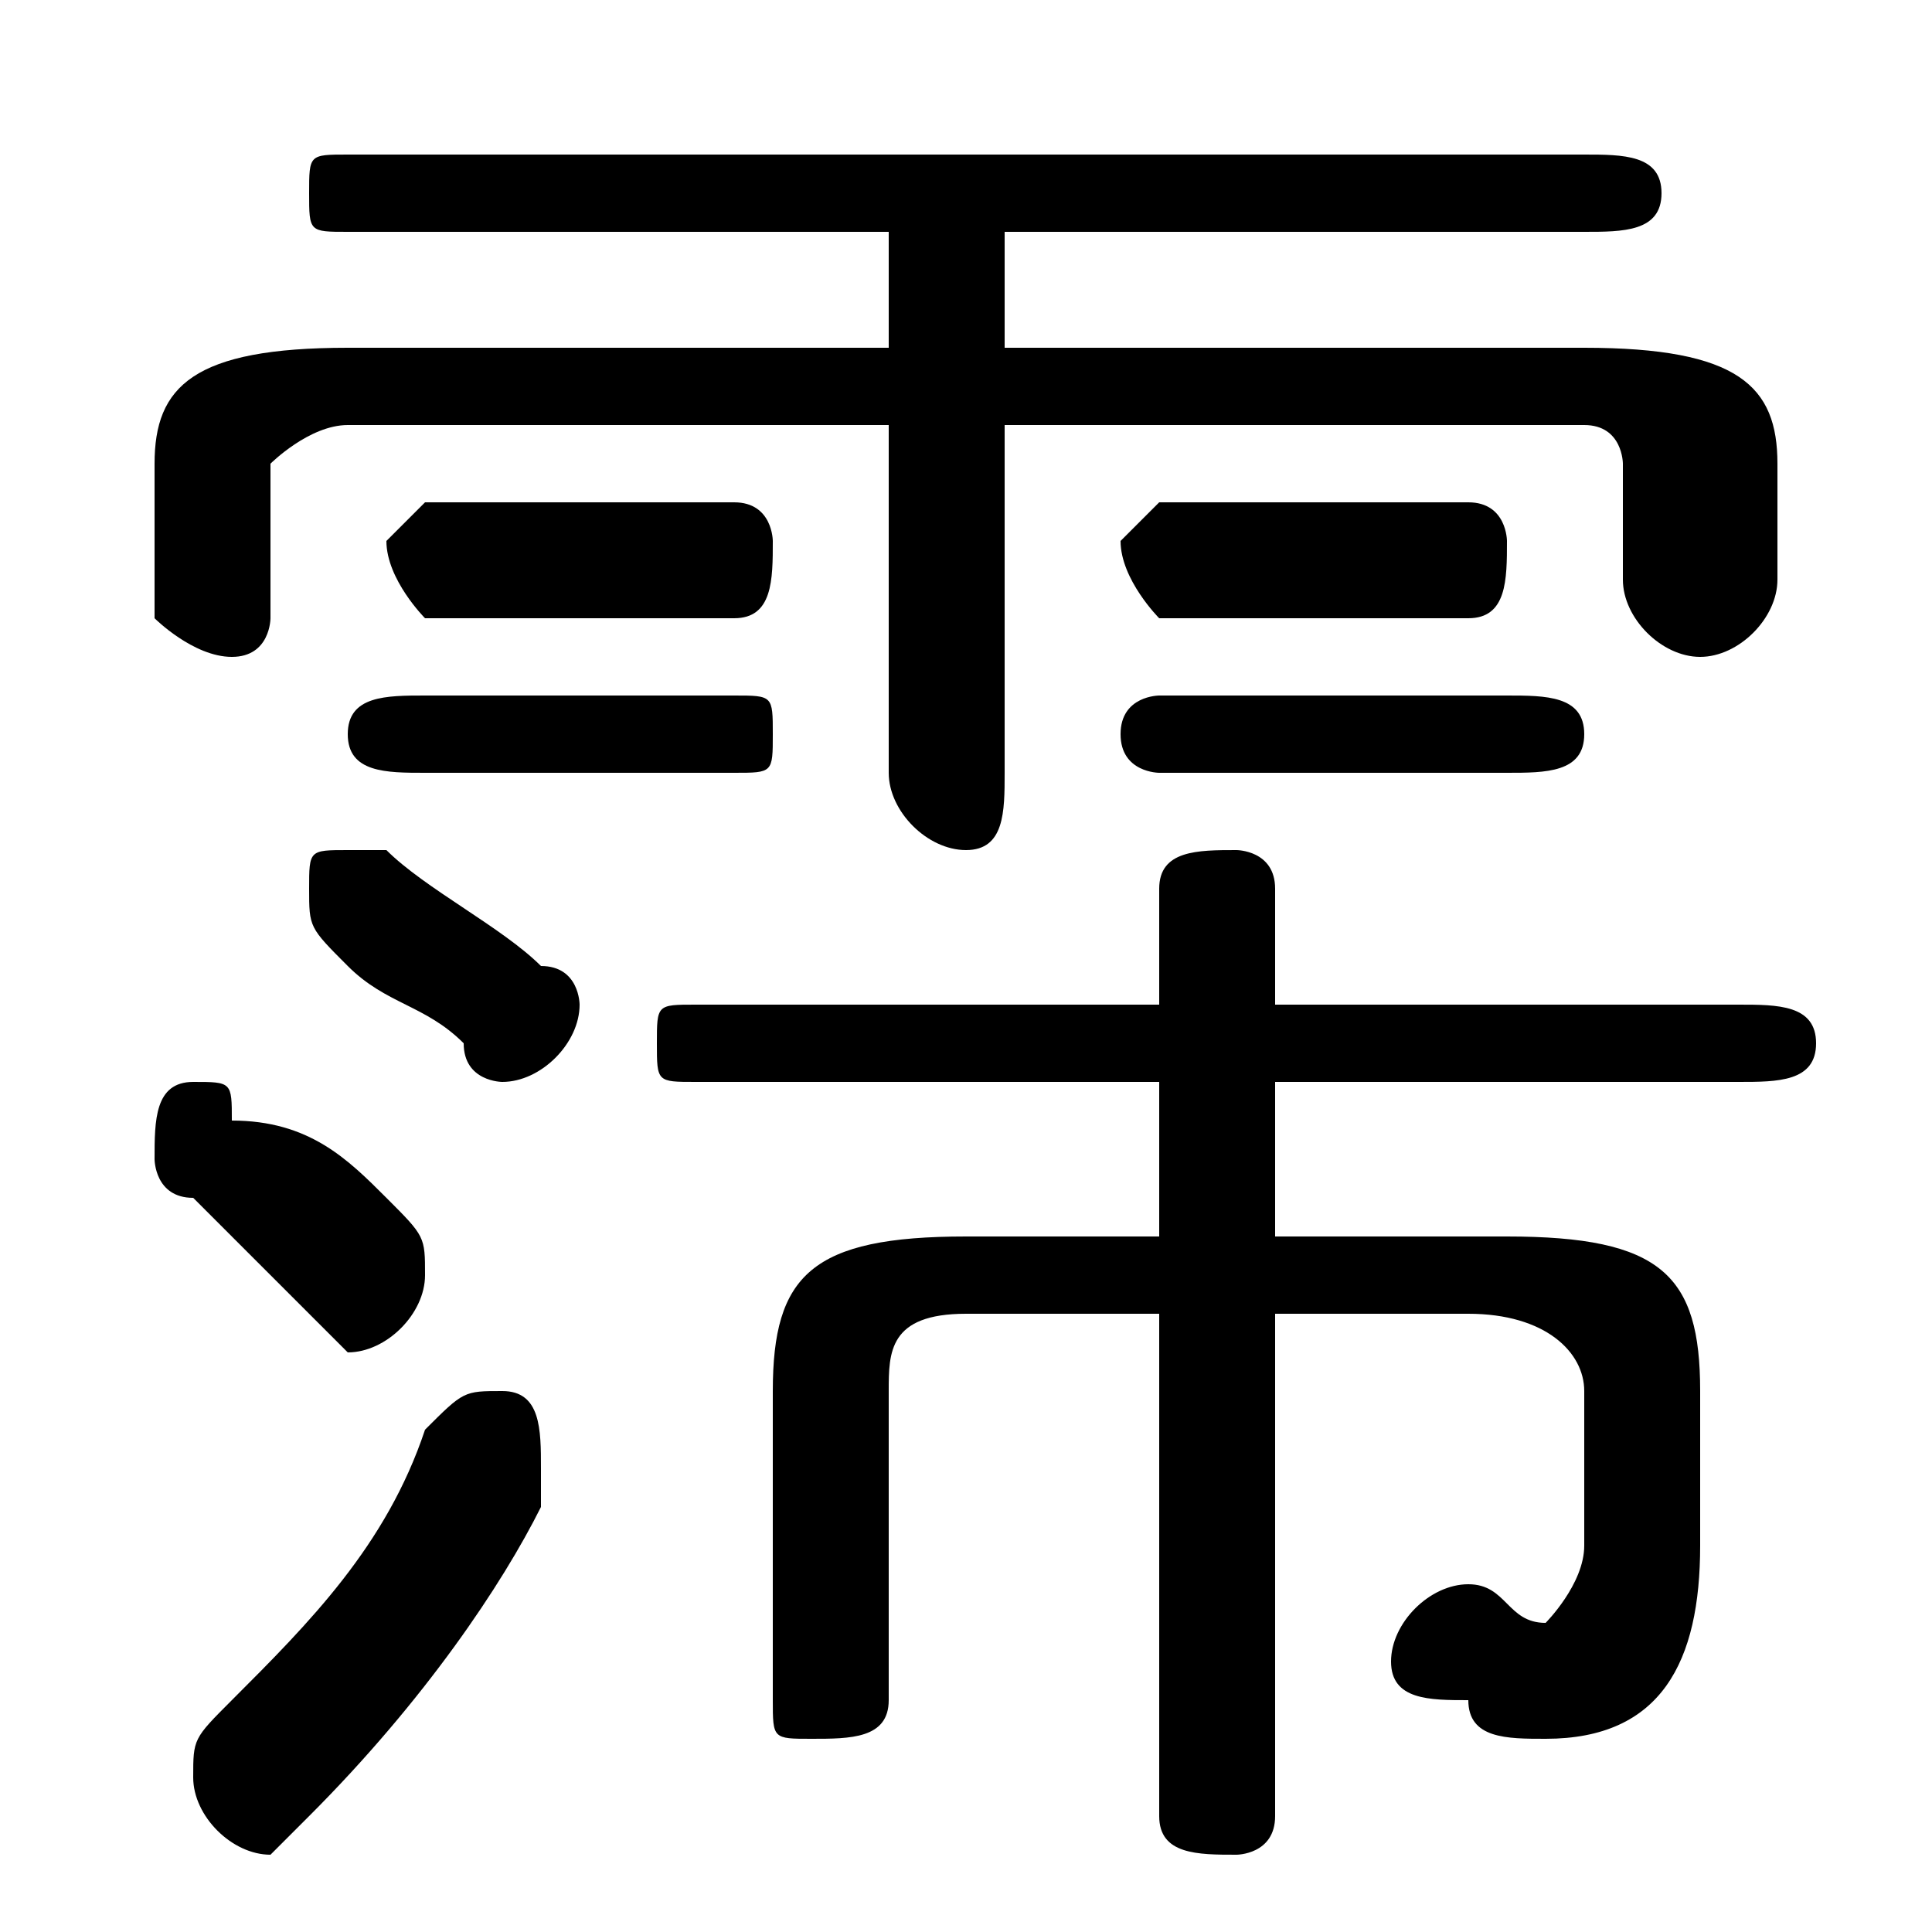<svg xmlns="http://www.w3.org/2000/svg" viewBox="0 -44.0 50.0 50.0">
    <rect x="0" y="-44.0" width="50.0" height="50.0" fill="#808080" stroke="none"/>
    <g transform="scale(1, -1)">
        <!-- ボディの枠 -->
        <rect x="0" y="-6.0" width="50.0" height="50.0"
            stroke="white" fill="white"/>
        <!-- グリフ座標系の原点 -->
        <circle cx="0" cy="0" r="5" fill="white"/>
        <!-- グリフのアウトライン -->
        <g style="fill:black;stroke:#000000;stroke-width:0;stroke-linecap:round;stroke-linejoin:round;">
        <path d="M 23.0 35.0 L 9.0 35.0 C 5.0 35.0 4.0 34.0 4.0 32.0 L 4.0 28.0 C 4.0 28.0 5.0 27.0 6.0 27.0 C 7.0 27.0 7.0 28.0 7.0 28.0 L 7.0 32.0 C 7.0 32.0 8.0 33.0 9.0 33.0 L 23.0 33.0 L 23.0 24.0 C 23.0 23.0 24.0 22.0 25.0 22.0 C 26.0 22.0 26.0 23.0 26.0 24.0 L 26.0 33.0 L 41.0 33.0 C 42.0 33.0 42.0 32.0 42.0 32.0 L 42.0 29.0 C 42.0 28.0 43.0 27.0 44.0 27.0 C 45.0 27.0 46.0 28.0 46.0 29.0 L 46.0 32.0 C 46.0 34.0 45.0 35.0 41.0 35.0 L 26.0 35.0 L 26.0 38.0 L 41.0 38.0 C 42.0 38.0 43.0 38.0 43.0 39.0 C 43.0 40.0 42.0 40.0 41.0 40.0 L 9.0 40.0 C 8.0 40.0 8.0 40.0 8.0 39.0 C 8.0 38.0 8.0 38.0 9.0 38.0 L 23.0 38.0 Z M 33.0 10.0 L 38.0 10.0 C 40.0 10.0 41.0 9.0 41.0 8.0 L 41.0 4.0 C 41.0 3.0 40.0 2.0 40.0 2.0 C 39.0 2.0 39.0 3.0 38.0 3.0 C 37.0 3.0 36.0 2.0 36.0 1.0 C 36.0 0.0 37.0 -0.0 38.0 -0.0 C 38.0 -1.0 39.0 -1.0 40.0 -1.0 C 43.0 -1.0 44.0 1.0 44.0 4.0 L 44.0 8.0 C 44.0 11.0 43.0 12.0 39.0 12.0 L 33.0 12.0 L 33.0 16.0 L 45.0 16.0 C 46.0 16.0 47.0 16.0 47.0 17.0 C 47.0 18.0 46.0 18.0 45.0 18.0 L 33.0 18.0 L 33.0 21.0 C 33.0 22.0 32.0 22.0 32.0 22.0 C 31.0 22.0 30.0 22.0 30.0 21.0 L 30.0 18.0 L 18.0 18.0 C 17.0 18.0 17.0 18.0 17.0 17.0 C 17.0 16.0 17.0 16.0 18.0 16.0 L 30.0 16.0 L 30.0 12.0 L 25.0 12.0 C 21.0 12.0 20.0 11.0 20.0 8.0 L 20.0 0.0 C 20.0 -1.0 20.0 -1.0 21.0 -1.0 C 22.0 -1.0 23.0 -1.0 23.0 0.0 L 23.0 8.0 C 23.0 9.0 23.0 10.0 25.0 10.0 L 30.0 10.0 L 30.0 -3.0 C 30.0 -4.0 31.0 -4.0 32.0 -4.0 C 32.0 -4.0 33.0 -4.0 33.0 -3.0 Z M 19.0 24.0 C 20.0 24.0 20.0 24.0 20.0 25.0 C 20.0 26.0 20.0 26.0 19.0 26.0 L 11.0 26.0 C 10.0 26.0 9.0 26.0 9.0 25.0 C 9.0 24.0 10.0 24.0 11.0 24.0 Z M 39.0 24.0 C 40.0 24.0 41.0 24.0 41.0 25.0 C 41.0 26.0 40.0 26.0 39.0 26.0 L 30.0 26.0 C 30.0 26.0 29.0 26.0 29.0 25.0 C 29.0 24.0 30.0 24.0 30.0 24.0 Z M 19.0 28.0 C 20.0 28.0 20.0 29.0 20.0 30.0 C 20.0 30.0 20.0 31.0 19.0 31.0 L 11.0 31.0 C 11.0 31.0 10.0 30.0 10.0 30.0 C 10.0 29.0 11.0 28.0 11.0 28.0 Z M 38.0 28.0 C 39.0 28.0 39.0 29.0 39.0 30.0 C 39.0 30.0 39.0 31.0 38.0 31.0 L 30.0 31.0 C 30.0 31.0 29.0 30.0 29.0 30.0 C 29.0 29.0 30.0 28.0 30.0 28.0 Z M 10.0 22.0 C 10.0 22.0 10.0 22.0 9.0 22.0 C 8.0 22.0 8.0 22.0 8.0 21.0 C 8.0 20.0 8.0 20.0 9.0 19.0 C 10.0 18.0 11.0 18.0 12.0 17.0 C 12.0 16.0 13.0 16.0 13.0 16.0 C 14.0 16.0 15.0 17.0 15.0 18.0 C 15.0 18.0 15.0 19.0 14.0 19.0 C 13.0 20.0 11.0 21.0 10.0 22.0 Z M 11.0 7.0 C 10.0 4.0 8.0 2.0 6.0 -0.0 C 5.0 -1.0 5.0 -1.0 5.0 -2.0 C 5.0 -3.0 6.0 -4.0 7.0 -4.0 C 7.0 -4.0 8.0 -3.0 8.0 -3.0 C 11.0 -0.0 13.0 3.0 14.0 5.0 C 14.0 6.0 14.0 6.0 14.0 6.0 C 14.0 7.0 14.0 8.0 13.0 8.0 C 12.0 8.0 12.0 8.0 11.0 7.0 Z M 6.0 15.0 C 6.0 16.0 6.0 16.0 5.0 16.0 C 4.0 16.0 4.0 15.0 4.0 14.0 C 4.0 14.0 4.0 13.0 5.0 13.0 C 6.0 12.0 7.0 11.0 8.0 10.0 C 8.0 10.0 9.0 9.0 9.0 9.0 C 10.0 9.0 11.0 10.0 11.0 11.0 C 11.0 12.0 11.0 12.0 10.0 13.0 C 9.0 14.0 8.0 15.0 6.0 15.0 Z"/>
    </g>
    </g>
</svg>

